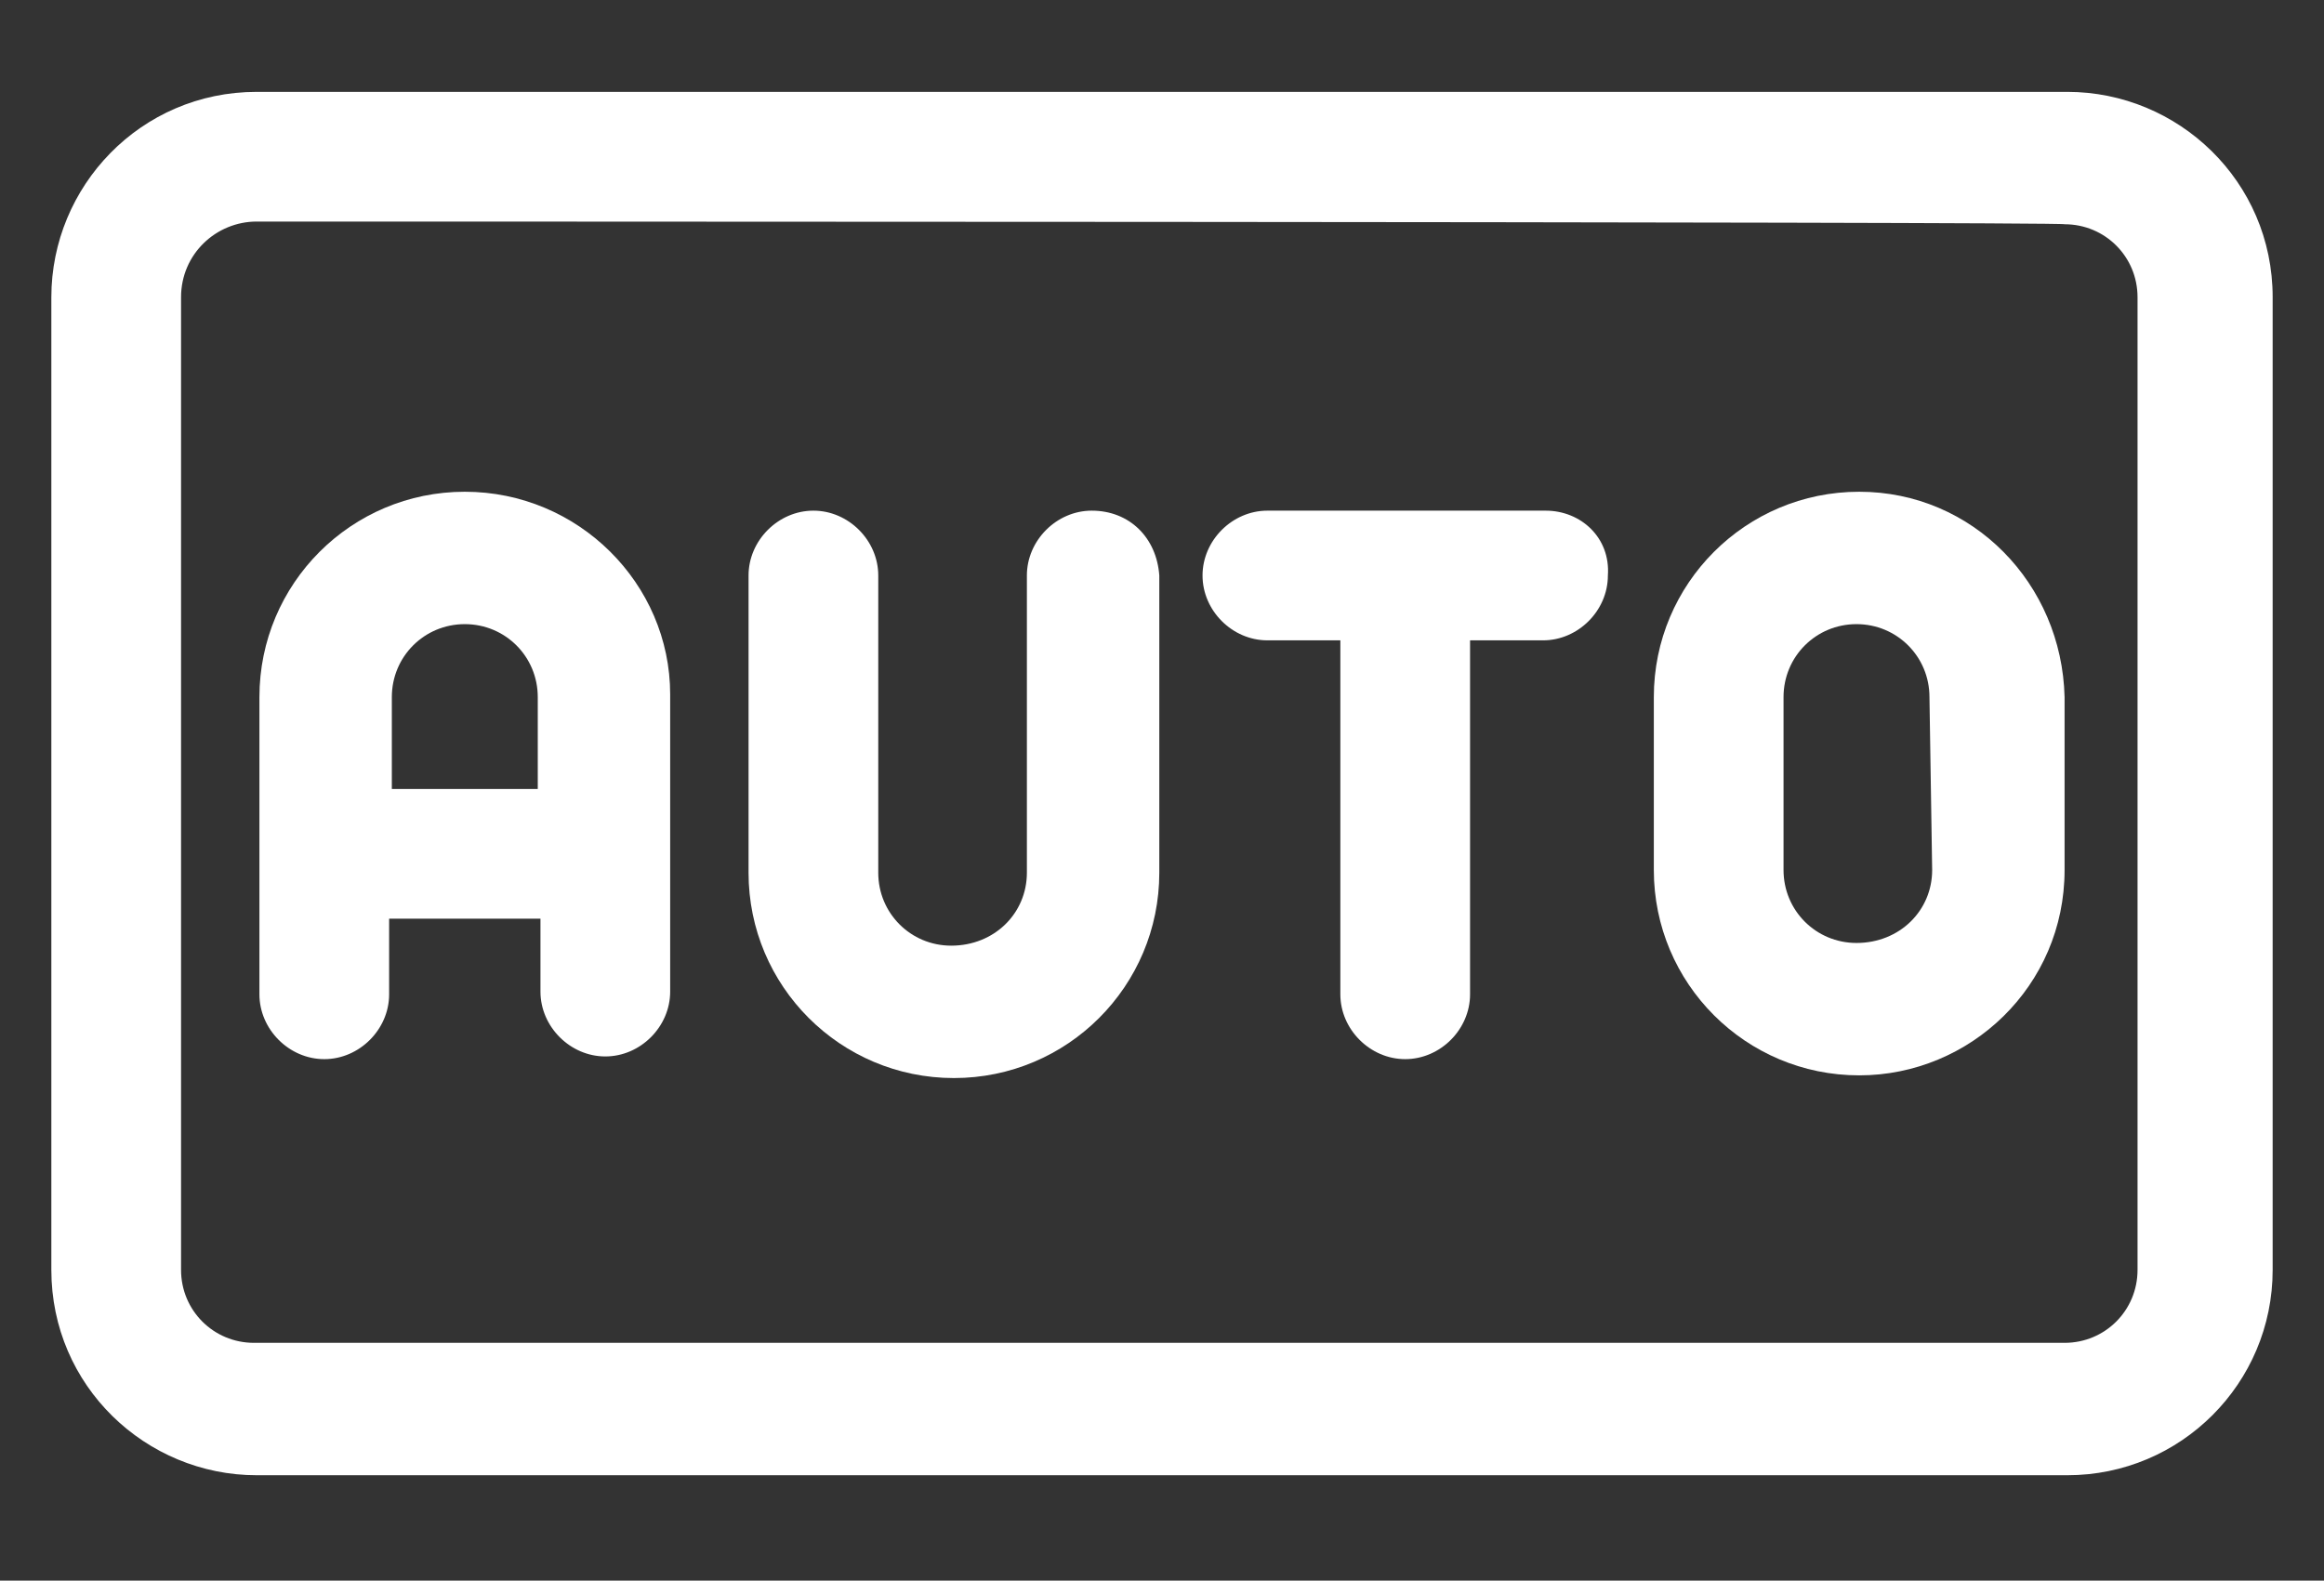 <?xml version="1.0" encoding="utf-8"?>
<!-- Generator: Adobe Illustrator 22.1.0, SVG Export Plug-In . SVG Version: 6.00 Build 0)  -->
<svg version="1.1" xmlns="http://www.w3.org/2000/svg" xmlns:xlink="http://www.w3.org/1999/xlink" x="0px" y="0px"
	 viewBox="0 0 86 58.5" style="enable-background:new 0 0 86 58.5;" xml:space="preserve">
<rect x="0" y="0" width="86" height="58.5" fill="#333333" stroke="none"/>
<style type="text/css">
	.st0{fill:#F93212;}
	.st1{fill:#FA5C43;}
	.st2{fill:#353740;}
	.st3{fill:#FFA42D;}
	.st4{fill:#FFBB62;}
	.st5{fill:#FFEA25;}
	.st6{fill:#FFF491;}
	.st7{fill:#95D93D;}
	.st8{fill:#B2E372;}
	.st9{fill:#1BCC33;}
	.st10{fill:#52D864;}
	.st11{fill:#FFFFFF;}
</style>
<g id="Layer_1">
</g>
<g id="Layer_2">
	<path class="st11" d="M76.5,54.6h-67c-4.1,0-7.6-3.3-7.6-7.6V11c0-4.1,3.3-7.6,7.6-7.6h67c4.1,0,7.6,3.3,7.6,7.6V47
		C84.1,51.2,80.7,54.6,76.5,54.6z M9.5,8.2C8,8.2,6.7,9.4,6.7,11V47c0,1.5,1.2,2.7,2.7,2.7h67c1.5,0,2.7-1.2,2.7-2.7V11
		c0-1.5-1.2-2.7-2.7-2.7C76.5,8.2,9.5,8.2,9.5,8.2z"/>
	<g>
		<path class="st11" d="M17.2,18.2c-4.2,0-7.6,3.4-7.6,7.6v11c0,1.3,1.1,2.4,2.4,2.4s2.4-1.1,2.4-2.4V34H20v2.7
			c0,1.3,1.1,2.4,2.4,2.4c1.3,0,2.4-1.1,2.4-2.4v-11C24.8,21.6,21.4,18.2,17.2,18.2z M14.5,29.2v-3.4c0-1.5,1.2-2.7,2.7-2.7
			c1.5,0,2.7,1.2,2.7,2.7v3.4L14.5,29.2L14.5,29.2z"/>
		<path class="st11" d="M40.4,18.9c-1.3,0-2.4,1.1-2.4,2.4v11c0,1.5-1.2,2.7-2.8,2.7c-1.5,0-2.7-1.2-2.7-2.7v-11
			c0-1.3-1.1-2.4-2.4-2.4c-1.3,0-2.4,1.1-2.4,2.4v11c0,4.2,3.4,7.6,7.6,7.6c4.2,0,7.6-3.4,7.6-7.6v-11
			C42.8,19.9,41.8,18.9,40.4,18.9z"/>
		<path class="st11" d="M68.8,18.2L68.8,18.2c-4.2,0-7.6,3.4-7.6,7.6v6.4c0,4.2,3.4,7.6,7.6,7.6c4.1,0,7.6-3.3,7.6-7.6v-6.4
			C76.3,21.6,73,18.2,68.8,18.2z M71.5,32.2c0,1.5-1.2,2.7-2.8,2.7c-1.5,0-2.7-1.2-2.7-2.7v-6.4c0-1.5,1.2-2.7,2.7-2.7h0
			c1.5,0,2.7,1.2,2.7,2.7L71.5,32.2L71.5,32.2z"/>
		<path class="st11" d="M57.2,18.9H46.9c-1.3,0-2.4,1.1-2.4,2.4s1.1,2.4,2.4,2.4h2.7v13.1c0,1.3,1.1,2.4,2.4,2.4s2.4-1.1,2.4-2.4
			V23.7h2.7c1.3,0,2.4-1.1,2.4-2.4C59.6,19.9,58.5,18.9,57.2,18.9z"/>
	</g>
</g>
</svg>
